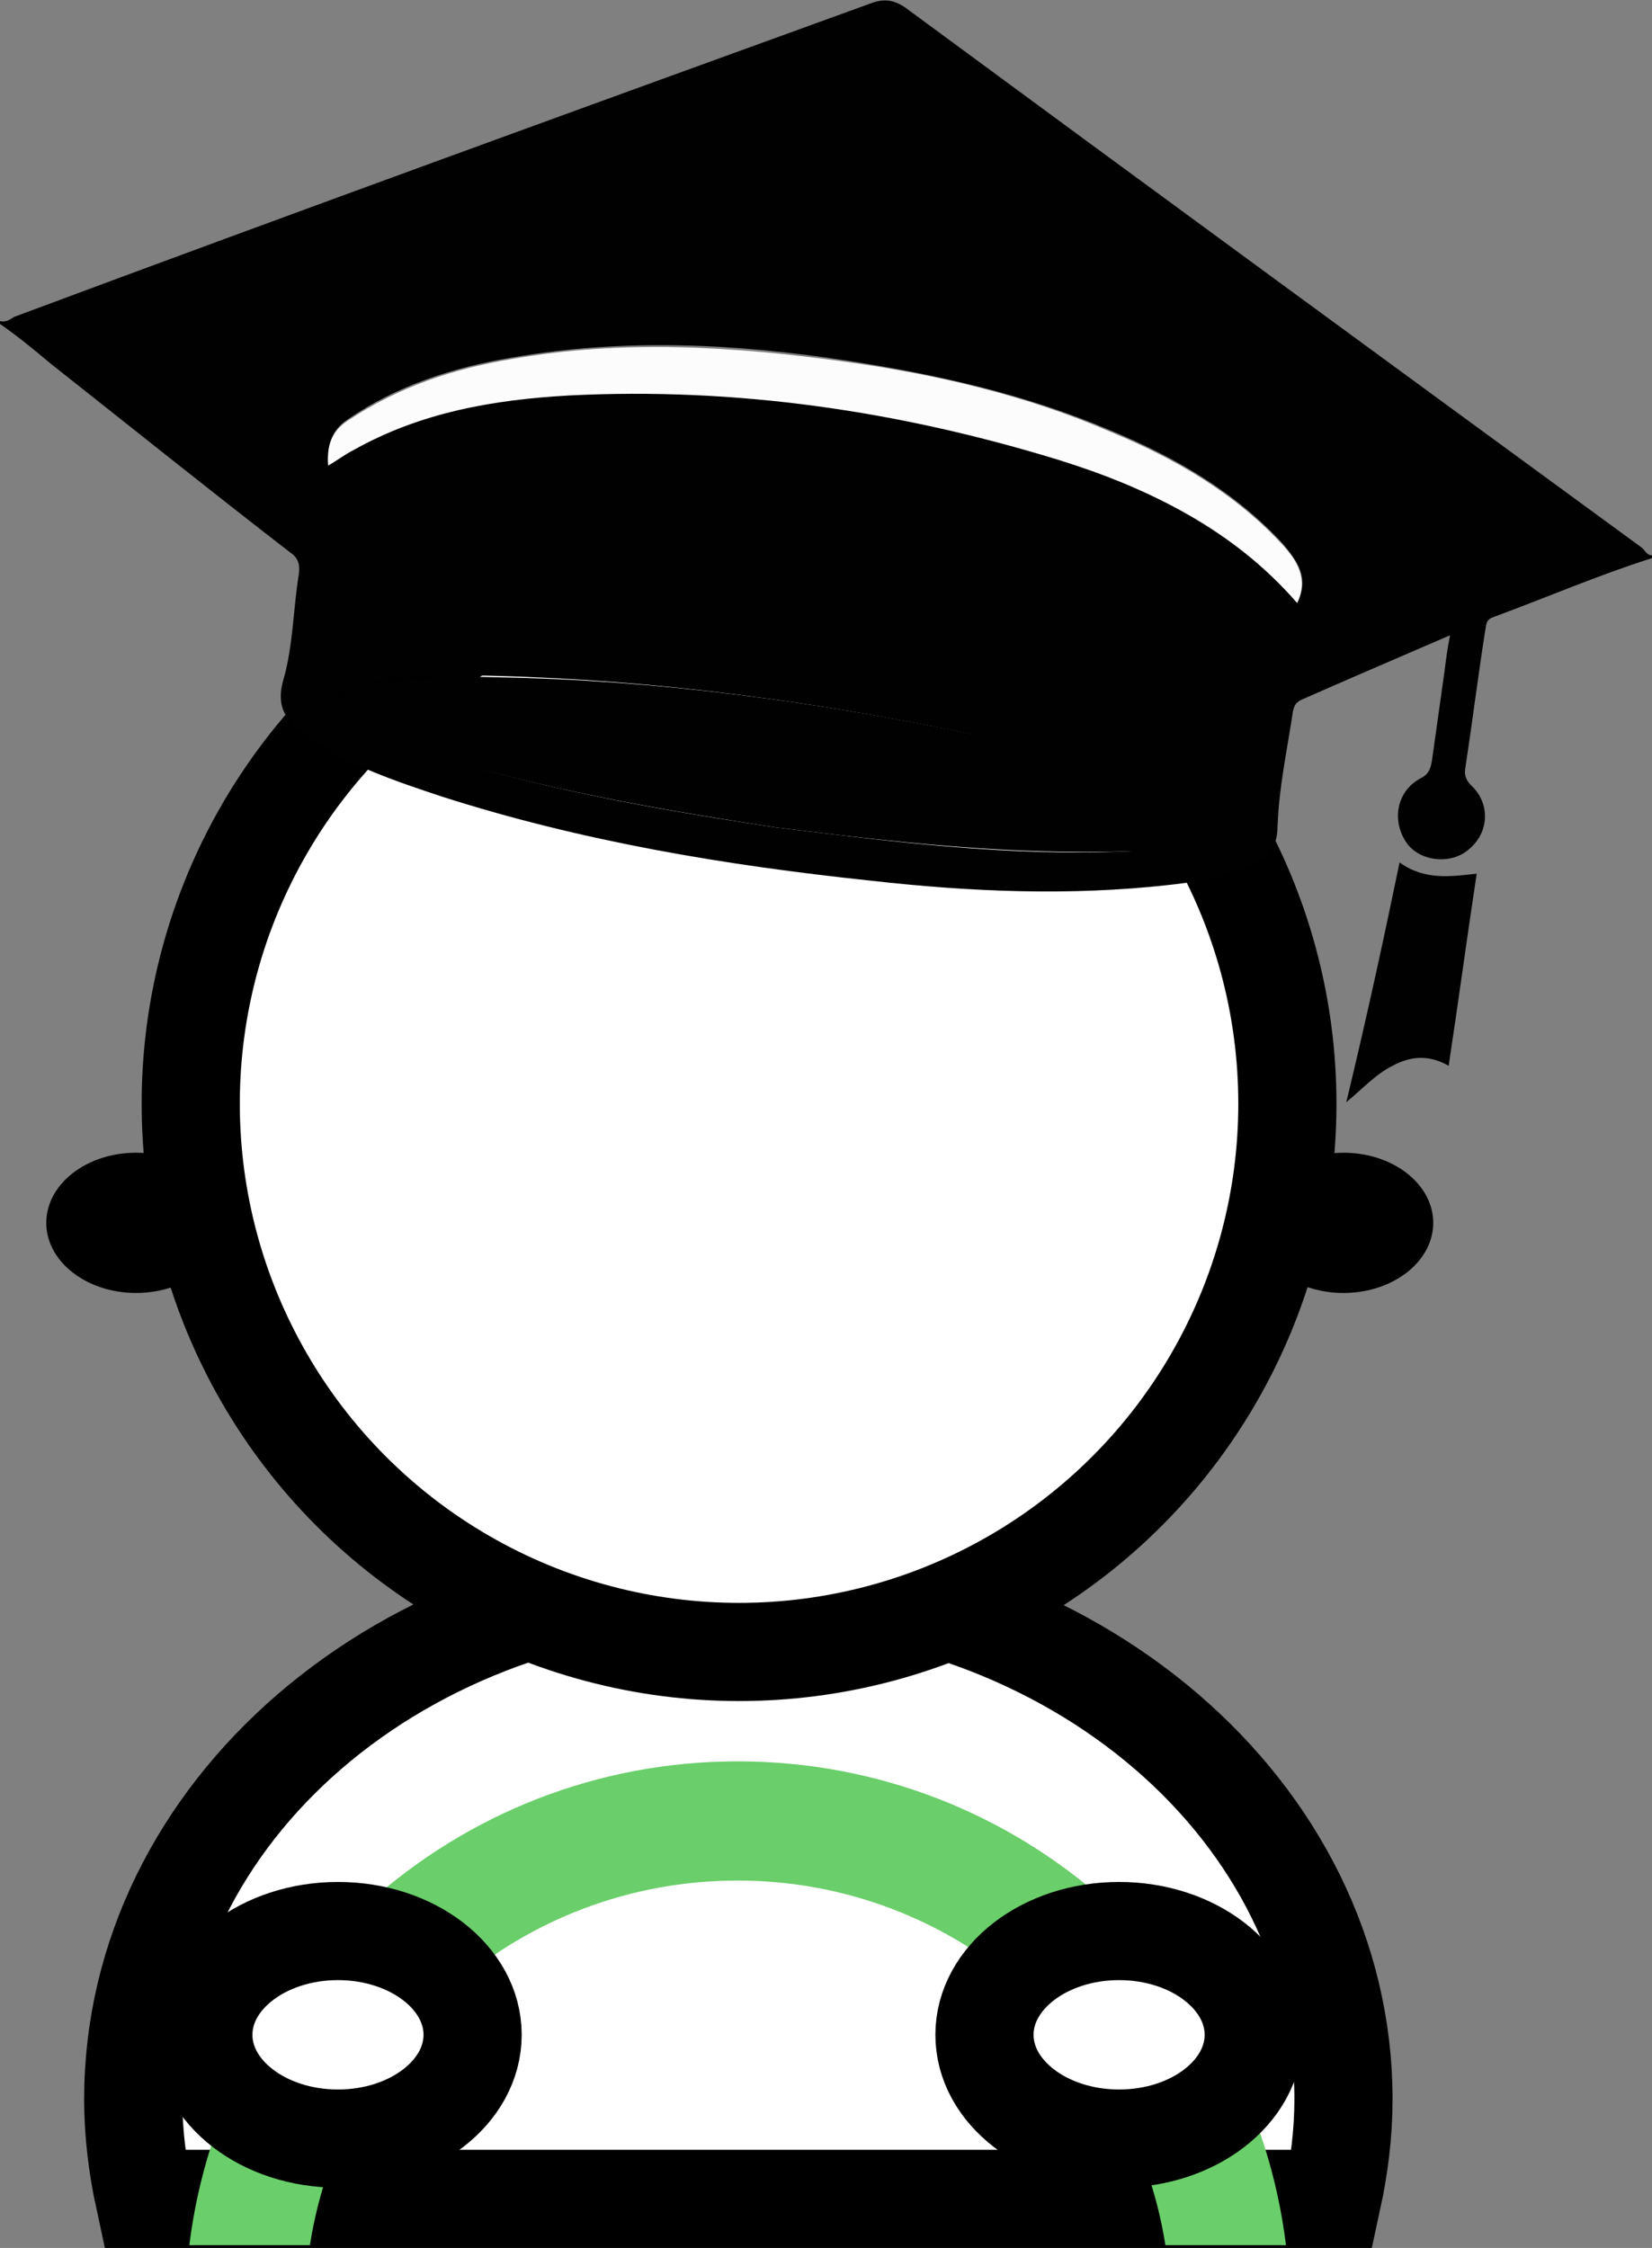 <?xml version="1.0" encoding="utf-8"?>
<!-- Generator: Adobe Illustrator 22.0.1, SVG Export Plug-In . SVG Version: 6.00 Build 0)  -->
<svg version="1.1" xmlns="http://www.w3.org/2000/svg" xmlns:xlink="http://www.w3.org/1999/xlink" x="0px" y="0px"
	 viewBox="0 0 117.8 160.3" style="enable-background:new 0 0 117.8 160.3;" xml:space="preserve">
<rect x="0" y="0" width="117.8" height="160.3" fill="#808080" stroke="none"/>
<style type="text/css">
	.st0{display:none;}
	.st1{fill:#FFFFFF;stroke:#000000;stroke-width:6;stroke-miterlimit:10;}
	.st2{clip-path:url(#XMLID_71_);}
	.st3{fill:#FFFFFF;stroke:#060606;stroke-width:4;stroke-miterlimit:10;}
	.st4{fill:#6ACE6A;stroke:#000000;stroke-width:4;stroke-miterlimit:10;}
	.st5{stroke:#060606;stroke-width:4;stroke-miterlimit:10;}
	.st6{fill:#FFFFFF;stroke:#060606;stroke-width:4;stroke-linecap:round;stroke-miterlimit:10;}
	.st7{fill:#060606;}
	.st8{clip-path:url(#XMLID_72_);fill:#010101;}
	.st9{clip-path:url(#XMLID_73_);fill:#010101;}
	.st10{clip-path:url(#XMLID_74_);}
	.st11{clip-path:url(#XMLID_75_);}
	.st12{clip-path:url(#XMLID_76_);}
	.st13{fill:#010101;}
	.st14{clip-path:url(#XMLID_77_);}
	.st15{clip-path:url(#XMLID_78_);}
	.st16{clip-path:url(#XMLID_79_);}
	.st17{fill:#FFFFFF;}
	.st18{fill:#6ACE6A;}
	.st19{fill:none;stroke:#000000;stroke-width:17;stroke-miterlimit:10;}
	.st20{fill:none;stroke:#000000;stroke-width:17;stroke-miterlimit:10;stroke-dasharray:34.074,15.488;}
	.st21{clip-path:url(#SVGID_2_);}
	.st22{fill:#FFFFFF;stroke:#000000;stroke-width:7;stroke-miterlimit:10;}
	.st23{fill:#FCFCFC;}
	.st24{clip-path:url(#XMLID_81_);fill:#010101;}
	.st25{clip-path:url(#XMLID_82_);fill:#010101;}
	.st26{fill:none;stroke:#FFFFFF;stroke-width:17;stroke-miterlimit:10;stroke-dasharray:33,15;}
	.st27{clip-path:url(#XMLID_83_);}
	.st28{fill:none;stroke:#000000;stroke-width:6;stroke-miterlimit:10;}
	.st29{clip-path:url(#XMLID_84_);}
	.st30{fill:#CD7779;}
	.st31{fill:#F4F2F9;}
	.st32{fill:#774F66;}
	.st33{clip-path:url(#XMLID_85_);}
	.st34{clip-path:url(#XMLID_85_);fill:#F4F2F9;}
	.st35{clip-path:url(#XMLID_85_);fill:none;stroke:#6ACE6A;stroke-width:2;stroke-miterlimit:10;}
	.st36{clip-path:url(#XMLID_85_);fill:#6ACE6A;}
	.st37{clip-path:url(#XMLID_86_);}
	.st38{fill:none;stroke:#C0BFC6;stroke-miterlimit:10;}
	.st39{clip-path:url(#SVGID_4_);}
	.st40{clip-path:url(#XMLID_88_);}
	.st41{clip-path:url(#XMLID_89_);fill:#FFFFFF;}
	.st42{clip-path:url(#XMLID_89_);fill:#131011;}
	.st43{clip-path:url(#XMLID_90_);}
	.st44{clip-path:url(#XMLID_91_);}
	.st45{clip-path:url(#XMLID_91_);fill:#6ACE6A;}
	.st46{clip-path:url(#XMLID_91_);fill:none;stroke:#FFFFFF;stroke-width:2;stroke-linejoin:round;stroke-miterlimit:10;}
	.st47{fill:#27262C;}
	.st48{fill:none;stroke:#565656;stroke-miterlimit:10;}
	.st49{fill:#2C2828;}
	.st50{clip-path:url(#XMLID_90_);fill:none;stroke:#000000;stroke-width:6;stroke-miterlimit:10;}
	.st51{clip-path:url(#XMLID_90_);fill:#131011;}
	.st52{clip-path:url(#XMLID_92_);}
	.st53{clip-path:url(#XMLID_93_);}
	.st54{clip-path:url(#XMLID_94_);fill:#060606;}
	.st55{clip-path:url(#XMLID_94_);}
	.st56{clip-path:url(#XMLID_94_);fill:#F4F2F9;}
	.st57{clip-path:url(#XMLID_94_);fill:#6ACE6A;}
	.st58{clip-path:url(#XMLID_95_);}
	.st59{clip-path:url(#XMLID_95_);fill:#F4F2F9;}
	.st60{clip-path:url(#XMLID_95_);fill:none;stroke:#6ACE6A;stroke-width:2;stroke-miterlimit:10;}
	.st61{clip-path:url(#XMLID_95_);fill:#6ACE6A;}
	.st62{clip-path:url(#XMLID_96_);}
	.st63{clip-path:url(#SVGID_6_);}
	.st64{clip-path:url(#XMLID_98_);}
	.st65{clip-path:url(#XMLID_99_);fill:#FFFFFF;}
	.st66{clip-path:url(#XMLID_99_);fill:#131011;}
	.st67{clip-path:url(#XMLID_100_);}
	.st68{clip-path:url(#XMLID_101_);}
	.st69{clip-path:url(#XMLID_101_);fill:#6ACE6A;}
	.st70{clip-path:url(#XMLID_101_);fill:none;stroke:#FFFFFF;stroke-width:2;stroke-linejoin:round;stroke-miterlimit:10;}
	.st71{clip-path:url(#XMLID_100_);fill:none;stroke:#000000;stroke-width:6;stroke-miterlimit:10;}
	.st72{clip-path:url(#XMLID_100_);fill:#131011;}
	.st73{fill:none;stroke:#010101;stroke-linecap:round;stroke-linejoin:round;stroke-miterlimit:10;}
	.st74{clip-path:url(#XMLID_102_);}
	.st75{fill:none;stroke:#010101;stroke-width:3;stroke-linejoin:round;stroke-miterlimit:10;}
	.st76{fill:#FFFFFF;stroke:#010101;stroke-width:3;stroke-linejoin:round;stroke-miterlimit:10;}
	.st77{fill:none;stroke:#010101;stroke-width:3;stroke-linecap:round;stroke-linejoin:round;stroke-miterlimit:10;}
	.st78{fill:none;stroke:#010101;stroke-width:2;stroke-linecap:round;stroke-linejoin:round;stroke-miterlimit:10;}
	.st79{clip-path:url(#XMLID_104_);}
	.st80{clip-path:url(#XMLID_106_);}
	.st81{clip-path:url(#XMLID_108_);}
	.st82{clip-path:url(#XMLID_110_);fill:#010101;}
	.st83{clip-path:url(#XMLID_111_);fill:#010101;}
	.st84{fill:none;stroke:#000000;stroke-width:17;stroke-miterlimit:10;stroke-dasharray:33,15;}
	.st85{fill:none;stroke:#010101;stroke-width:3;stroke-miterlimit:10;}
	.st86{fill:none;stroke:#FFFFFF;stroke-width:17;stroke-miterlimit:10;}
	.st87{fill:#010101;stroke:#010101;stroke-width:3;stroke-miterlimit:10;}
	.st88{stroke:#FFFFFF;stroke-width:3;stroke-miterlimit:10;}
	.st89{fill:none;stroke:#FFFFFF;stroke-width:3;stroke-miterlimit:10;}
	.st90{stroke:#FFFFFF;stroke-width:6;stroke-miterlimit:10;}
	.st91{stroke:#FFFFFF;stroke-width:14;stroke-miterlimit:10;}
	.st92{fill:#FFFFFF;stroke:#000000;stroke-width:14;stroke-miterlimit:10;}
	.st93{clip-path:url(#SVGID_20_);}
	.st94{display:inline;opacity:0.4;}
	.st95{fill:#FF2727;}
	.st96{display:inline;}
</style>
<g id="Слой_1" class="st0">
</g>
<g id="Слой_3">
	<g>
		<path class="st22" d="M95,156.8c0.5-2.3,0.8-4.7,0.8-7.1c0-20.5-19.3-37.1-43.2-37.1S9.5,129.2,9.5,149.7c0,2.4,0.3,4.8,0.8,7.1
			H95z"/>
		<g>
			<path class="st18" d="M22.1,160.1c2.3-14.8,15.1-26,30.5-26c15.4,0,28.2,11.3,30.5,26h8.6c-2.4-19.5-19-34.5-39.1-34.5
				c-20.1,0-36.7,15.1-39.1,34.5H22.1z"/>
		</g>
		<circle class="st22" cx="52.7" cy="78.7" r="39.1"/>
		<ellipse cx="9.7" cy="87.2" rx="6.4" ry="5"/>
		<ellipse cx="95.8" cy="87.2" rx="6.4" ry="5"/>
		<ellipse class="st22" cx="24.1" cy="145.1" rx="9.6" ry="7.4"/>
		<ellipse class="st22" cx="79.8" cy="145.1" rx="9.6" ry="7.4"/>
		<g id="XRZbl3.tif_2_">
			<g>
				<path class="st13" d="M117.8,39.6c0,0.1,0,0.2,0,0.2c-3.8,1.2-7.5,2.8-11.3,4.2c-0.6,0.2-0.5,0.6-0.6,1
					c-0.5,3.2-0.9,6.4-1.4,9.7c-0.1,0.5,0,0.9,0.4,1.3c1.4,1.3,1.3,3.4-0.2,4.6c-1.3,1.1-3.5,0.8-4.4-0.5c-1.1-1.6-0.7-3.7,1-4.6
					c0.6-0.3,0.7-0.7,0.8-1.2c0.3-2.1,0.6-4.3,0.9-6.4c0.1-0.8,0.2-1.6,0.4-2.6c-3.7,1.6-7.2,3.1-10.6,4.6c-0.4,0.2-0.5,0.4-0.6,0.8
					c-0.4,2.7-1,5.4-1.1,8.2c0,1.8-1,2.5-2.3,3c-1.7,0.7-3.6,1-5.4,1.2c-7.1,0.8-14.2,0.5-21.3-0.3c-10.4-1.1-20.6-2.8-30.6-6
					c-3.3-1.1-6.6-2.2-9.5-4.2c-1.4-1-2.4-2-1.8-4.1c0.7-2.4,0.7-5,1.1-7.5c0.1-0.7,0-1.2-0.6-1.6c-5.7-4.4-11.3-8.9-17-13.4
					c-1.2-1-2.4-2-3.7-2.9c0-0.1,0-0.2,0-0.2c0.4,0.1,0.7-0.1,1-0.3C21.4,15,41.8,7.6,62.2,0.2c0.9-0.3,1.5-0.2,2.3,0.3
					C82,13.4,99.5,26.2,117,39C117.3,39.2,117.4,39.6,117.8,39.6z M55.3,59c8.2,1,16.6,2.1,25.2,1.7c1.9-0.1,3.9-0.1,5.7-0.8
					c1.2-0.5,1.3-1.2,0.3-2c-0.7-0.6-1.6-1-2.4-1.3c-4.8-2-9.9-3.2-15.1-4.3C58,50,46.8,48.5,35.4,48.2c-3.2-0.1-6.3-0.1-9.5,0.6
					c-0.8,0.2-1.8,0.3-1.9,1.2c-0.1,0.9,0.8,1.3,1.4,1.6c2.2,1.2,4.7,2,7.1,2.7C39.9,56.5,47.4,57.8,55.3,59z M92.5,43
					c0.9-1.8,0-3-1-4.2c-3.4-3.7-7.7-6.2-12.3-8.1c-6.1-2.6-12.4-4-18.9-5c-7.9-1.2-15.8-1.6-23.8-0.2c-4.2,0.7-8.2,2-11.7,4.4
					c-1.2,0.8-1.4,1.8-1.4,3.2c0.6-0.4,1.2-0.8,1.8-1.1c4.8-2.6,10-3.6,15.4-3.9c11.9-0.6,23.6,1.1,34.9,4.6
					C81.9,34.9,87.9,37.7,92.5,43z"/>
				<path class="st13" d="M55.3,59c-7.8-1.2-15.3-2.5-22.6-4.6c-2.5-0.7-4.9-1.5-7.1-2.7c-0.6-0.4-1.6-0.7-1.4-1.6
					c0.1-1,1.1-1.1,1.9-1.2c3.1-0.6,6.3-0.7,9.5-0.6C46.8,48.5,58,50,69.1,52.3c5.1,1,10.2,2.2,15.1,4.3c0.9,0.4,1.7,0.7,2.4,1.3
					c0.9,0.8,0.8,1.5-0.3,2c-1.8,0.7-3.8,0.8-5.7,0.8C71.9,61,63.4,60,55.3,59z"/>
				<path class="st23" d="M92.5,43c-4.6-5.3-10.6-8.2-17-10.2c-11.4-3.5-23-5.2-34.9-4.6c-5.4,0.3-10.6,1.2-15.4,3.9
					c-0.6,0.3-1.1,0.7-1.8,1.1c-0.1-1.4,0.2-2.4,1.4-3.2c3.6-2.4,7.5-3.7,11.7-4.4c7.9-1.4,15.9-0.9,23.8,0.2
					c6.5,0.9,12.9,2.4,18.9,5c4.6,1.9,8.9,4.4,12.3,8.1C92.5,40,93.3,41.3,92.5,43z"/>
				<path class="st13" d="M99.8,61.5c1.8,1.3,3.7,1,5.5,0.8c-0.7,4.6-1.3,9.1-2,13.7c-1.4-0.8-2.7-0.7-4,0c-1.2,0.6-2.1,1.6-3.3,2.6
					C97.4,72.8,98.6,67.3,99.8,61.5z"/>
			</g>
		</g>
	</g>
</g>
<g id="Слой_2" class="st0">
</g>
</svg>
